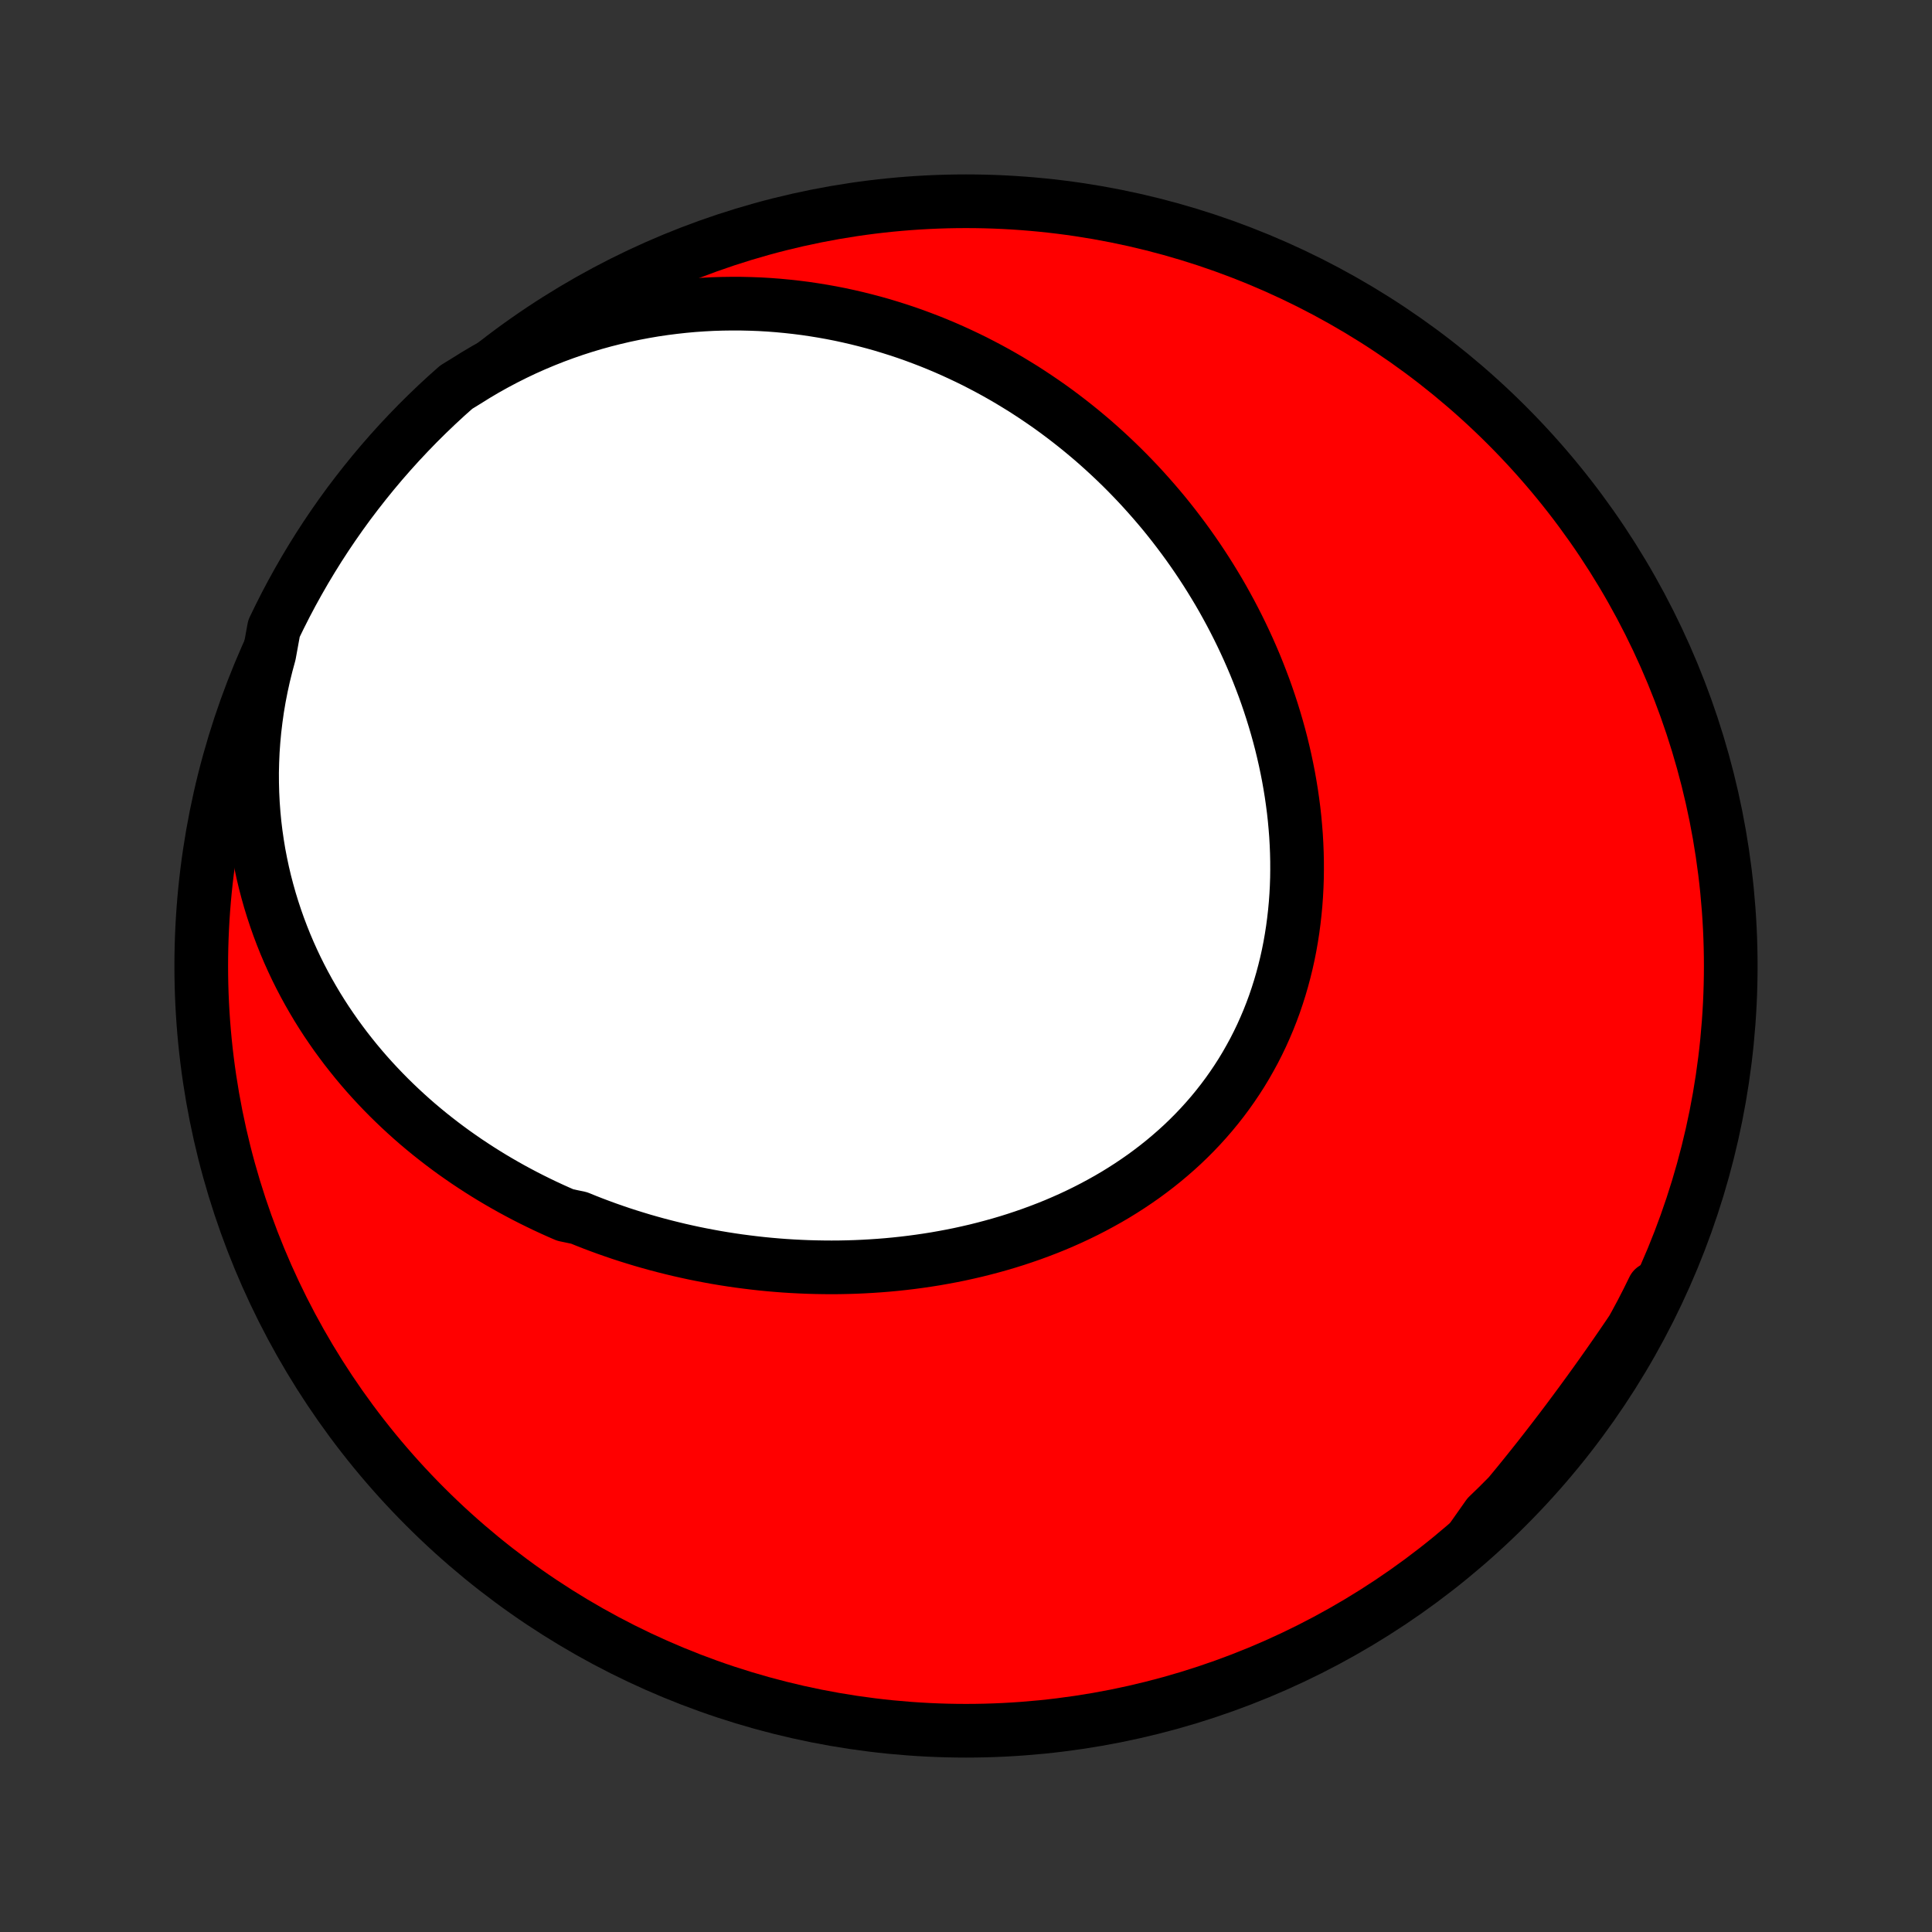 <?xml version="1.0" encoding="utf-8" standalone="no"?>
<!DOCTYPE svg PUBLIC "-//W3C//DTD SVG 1.1//EN"
  "http://www.w3.org/Graphics/SVG/1.1/DTD/svg11.dtd">
<!-- Created with matplotlib (http://matplotlib.org/) -->
<svg height="72pt" version="1.1" viewBox="0 0 72 72" width="72pt" xmlns="http://www.w3.org/2000/svg" xmlns:xlink="http://www.w3.org/1999/xlink">
 <rect x="0" y="0" width="72" height="72" fill="#333333" stroke="none"/>
 <defs>
  <style type="text/css">
*{stroke-linecap:butt;stroke-linejoin:round;}
  </style>
 </defs>
 <g id="figure_1">
  <g id="patch_1">
   <path d="
M0 72
L72 72
L72 0
L0 0
z
" style="fill:none;"/>
  </g>
  <g id="axes_1">
   <g id="PatchCollection_1">
    <defs>
     <path d="
M36 -7.5
C43.558 -7.5 50.808 -10.503 56.153 -15.848
C61.497 -21.192 64.5 -28.442 64.5 -36
C64.5 -43.558 61.497 -50.808 56.153 -56.153
C50.808 -61.497 43.558 -64.5 36 -64.5
C28.442 -64.5 21.192 -61.497 15.848 -56.153
C10.503 -50.808 7.5 -43.558 7.5 -36
C7.5 -28.442 10.503 -21.192 15.848 -15.848
C21.192 -10.503 28.442 -7.5 36 -7.5
z
" id="C0_0_a811fe30f3"/>
     <path d="
M10.036 -47.624
L9.926 -47.218
L9.826 -46.812
L9.737 -46.406
L9.658 -46.001
L9.59 -45.597
L9.533 -45.193
L9.485 -44.792
L9.448 -44.392
L9.42 -43.995
L9.403 -43.6
L9.394 -43.208
L9.396 -42.819
L9.406 -42.432
L9.425 -42.05
L9.453 -41.671
L9.489 -41.296
L9.534 -40.925
L9.587 -40.558
L9.647 -40.195
L9.716 -39.837
L9.791 -39.483
L9.874 -39.133
L9.964 -38.789
L10.06 -38.449
L10.163 -38.114
L10.272 -37.784
L10.387 -37.458
L10.508 -37.138
L10.634 -36.823
L10.766 -36.512
L10.903 -36.207
L11.045 -35.906
L11.192 -35.611
L11.344 -35.32
L11.5 -35.035
L11.661 -34.754
L11.825 -34.478
L11.994 -34.207
L12.166 -33.941
L12.343 -33.68
L12.522 -33.423
L12.706 -33.172
L12.892 -32.924
L13.082 -32.682
L13.274 -32.444
L13.47 -32.21
L13.668 -31.981
L13.869 -31.757
L14.073 -31.537
L14.279 -31.321
L14.488 -31.109
L14.699 -30.902
L14.912 -30.699
L15.127 -30.5
L15.345 -30.304
L15.564 -30.113
L15.786 -29.926
L16.009 -29.743
L16.235 -29.564
L16.462 -29.388
L16.691 -29.216
L16.921 -29.048
L17.154 -28.884
L17.387 -28.723
L17.623 -28.566
L17.86 -28.412
L18.098 -28.262
L18.338 -28.115
L18.579 -27.972
L18.822 -27.832
L19.066 -27.695
L19.312 -27.562
L19.558 -27.432
L19.807 -27.305
L20.056 -27.182
L20.307 -27.061
L20.559 -26.944
L20.812 -26.83
L21.067 -26.719
L21.579 -26.612
L21.837 -26.507
L22.097 -26.405
L22.357 -26.307
L22.619 -26.211
L22.882 -26.119
L23.146 -26.029
L23.411 -25.943
L23.678 -25.86
L23.945 -25.779
L24.214 -25.702
L24.484 -25.627
L24.755 -25.556
L25.027 -25.488
L25.3 -25.422
L25.575 -25.36
L25.85 -25.3
L26.127 -25.244
L26.405 -25.191
L26.684 -25.14
L26.964 -25.093
L27.245 -25.049
L27.527 -25.008
L27.81 -24.971
L28.095 -24.936
L28.38 -24.904
L28.666 -24.876
L28.954 -24.851
L29.242 -24.829
L29.531 -24.811
L29.822 -24.796
L30.113 -24.784
L30.405 -24.776
L30.698 -24.771
L30.991 -24.769
L31.286 -24.771
L31.581 -24.777
L31.878 -24.786
L32.174 -24.799
L32.472 -24.816
L32.77 -24.836
L33.068 -24.86
L33.367 -24.888
L33.666 -24.92
L33.966 -24.956
L34.266 -24.996
L34.566 -25.04
L34.867 -25.088
L35.167 -25.141
L35.467 -25.197
L35.768 -25.258
L36.068 -25.324
L36.367 -25.393
L36.666 -25.468
L36.965 -25.547
L37.263 -25.63
L37.56 -25.718
L37.857 -25.811
L38.152 -25.909
L38.446 -26.011
L38.739 -26.119
L39.031 -26.231
L39.321 -26.348
L39.609 -26.471
L39.895 -26.598
L40.179 -26.731
L40.461 -26.869
L40.74 -27.012
L41.017 -27.161
L41.291 -27.314
L41.563 -27.473
L41.831 -27.638
L42.096 -27.808
L42.357 -27.983
L42.615 -28.163
L42.868 -28.349
L43.118 -28.54
L43.364 -28.737
L43.605 -28.939
L43.842 -29.146
L44.074 -29.358
L44.301 -29.576
L44.523 -29.799
L44.739 -30.026
L44.95 -30.259
L45.156 -30.497
L45.356 -30.74
L45.55 -30.987
L45.738 -31.239
L45.92 -31.496
L46.096 -31.757
L46.266 -32.022
L46.429 -32.292
L46.585 -32.566
L46.736 -32.843
L46.879 -33.124
L47.016 -33.409
L47.145 -33.697
L47.269 -33.989
L47.385 -34.283
L47.495 -34.581
L47.597 -34.881
L47.693 -35.184
L47.782 -35.489
L47.864 -35.796
L47.94 -36.105
L48.009 -36.416
L48.071 -36.729
L48.126 -37.043
L48.175 -37.358
L48.217 -37.675
L48.253 -37.992
L48.283 -38.31
L48.306 -38.629
L48.323 -38.948
L48.334 -39.267
L48.338 -39.586
L48.337 -39.906
L48.33 -40.225
L48.317 -40.543
L48.299 -40.862
L48.274 -41.179
L48.245 -41.496
L48.21 -41.812
L48.169 -42.127
L48.124 -42.44
L48.073 -42.753
L48.018 -43.064
L47.957 -43.374
L47.892 -43.682
L47.822 -43.989
L47.748 -44.293
L47.669 -44.596
L47.585 -44.898
L47.497 -45.197
L47.405 -45.495
L47.309 -45.79
L47.209 -46.083
L47.105 -46.374
L46.996 -46.663
L46.884 -46.95
L46.769 -47.234
L46.649 -47.516
L46.526 -47.796
L46.399 -48.073
L46.269 -48.348
L46.135 -48.621
L45.998 -48.891
L45.858 -49.158
L45.714 -49.423
L45.568 -49.686
L45.418 -49.946
L45.264 -50.203
L45.108 -50.458
L44.949 -50.71
L44.787 -50.959
L44.622 -51.206
L44.454 -51.45
L44.283 -51.692
L44.109 -51.931
L43.932 -52.167
L43.753 -52.401
L43.571 -52.632
L43.386 -52.861
L43.198 -53.086
L43.007 -53.309
L42.814 -53.529
L42.618 -53.747
L42.42 -53.962
L42.218 -54.174
L42.015 -54.383
L41.808 -54.59
L41.599 -54.793
L41.387 -54.994
L41.172 -55.193
L40.955 -55.388
L40.736 -55.581
L40.513 -55.77
L40.288 -55.957
L40.06 -56.141
L39.83 -56.322
L39.597 -56.5
L39.361 -56.676
L39.123 -56.848
L38.881 -57.017
L38.637 -57.183
L38.391 -57.346
L38.142 -57.507
L37.889 -57.663
L37.635 -57.817
L37.377 -57.968
L37.117 -58.115
L36.853 -58.259
L36.587 -58.399
L36.319 -58.537
L36.047 -58.67
L35.772 -58.8
L35.495 -58.927
L35.215 -59.05
L34.932 -59.169
L34.645 -59.285
L34.356 -59.396
L34.065 -59.504
L33.77 -59.608
L33.472 -59.707
L33.171 -59.802
L32.868 -59.894
L32.561 -59.98
L32.251 -60.062
L31.939 -60.14
L31.623 -60.213
L31.305 -60.282
L30.984 -60.345
L30.66 -60.403
L30.333 -60.456
L30.003 -60.505
L29.67 -60.547
L29.335 -60.584
L28.996 -60.616
L28.655 -60.642
L28.312 -60.662
L27.966 -60.675
L27.617 -60.683
L27.266 -60.684
L26.913 -60.679
L26.557 -60.668
L26.199 -60.649
L25.839 -60.624
L25.477 -60.591
L25.113 -60.551
L24.747 -60.504
L24.38 -60.45
L24.012 -60.387
L23.642 -60.317
L23.271 -60.239
L22.899 -60.152
L22.527 -60.058
L22.154 -59.955
L21.78 -59.843
L21.407 -59.723
L21.034 -59.594
L20.661 -59.456
L20.289 -59.309
L19.918 -59.153
L19.548 -58.988
L19.18 -58.813
L18.814 -58.629
L18.45 -58.436
L18.088 -58.234
L17.73 -58.022
L17.374 -57.8
L17 -57.57
L16.632 -57.242
L16.27 -56.907
L15.914 -56.566
L15.564 -56.219
L15.221 -55.865
L14.883 -55.505
L14.553 -55.14
L14.228 -54.768
L13.911 -54.391
L13.6 -54.008
L13.296 -53.62
L12.998 -53.227
L12.708 -52.828
L12.425 -52.424
L12.149 -52.015
L11.88 -51.601
L11.619 -51.182
L11.365 -50.759
L11.119 -50.331
L10.88 -49.899
L10.649 -49.463
L10.426 -49.022
L10.21 -48.578
z
" id="C0_1_2a2bd2a585"/>
     <path d="
M54.911 -14.745
L55.193 -15.064
L55.472 -15.386
L55.75 -15.71
L56.025 -16.037
L56.299 -16.365
L56.571 -16.695
L56.841 -17.028
L57.109 -17.362
L57.376 -17.699
L57.64 -18.037
L57.902 -18.376
L58.163 -18.717
L58.422 -19.06
L58.678 -19.404
L58.933 -19.749
L59.186 -20.096
L59.437 -20.443
L59.686 -20.792
L59.933 -21.142
L60.178 -21.493
L60.421 -21.845
L60.662 -22.198
L60.9 -22.552
L61.137 -22.907
L61.371 -23.262
L61.603 -23.618
L61.624 -23.975
L61.402 -23.524
L61.173 -23.078
L60.936 -22.637
L60.691 -22.2
L60.439 -21.767
L60.179 -21.338
L59.913 -20.913
L59.638 -20.494
L59.357 -20.079
L59.068 -19.669
L58.773 -19.264
L58.47 -18.863
L58.161 -18.469
L57.844 -18.079
L57.522 -17.695
L57.192 -17.317
L56.857 -16.944
L56.514 -16.577
L56.166 -16.216
L55.812 -15.861
L55.451 -15.512
z
" id="C0_2_985c8e65ef"/>
    </defs>
    <g clip-path="url(#p1bffca34e9)">
     <use style="fill:#ff0000;stroke:#000000;stroke-width:2.0;" x="0.0" xlink:href="#C0_0_a811fe30f3" y="72.0"/>
    </g>
    <g clip-path="url(#p1bffca34e9)">
     <use style="fill:#ffffff;stroke:#000000;stroke-width:2.0;" x="0.0" xlink:href="#C0_1_2a2bd2a585" y="72.0"/>
    </g>
    <g clip-path="url(#p1bffca34e9)">
     <use style="fill:#ffffff;stroke:#000000;stroke-width:2.0;" x="0.0" xlink:href="#C0_2_985c8e65ef" y="72.0"/>
    </g>
   </g>
  </g>
 </g>
 <defs>
  <clipPath id="p1bffca34e9">
   <rect height="72.0" width="72.0" x="0.0" y="0.0"/>
  </clipPath>
 </defs>
</svg>
